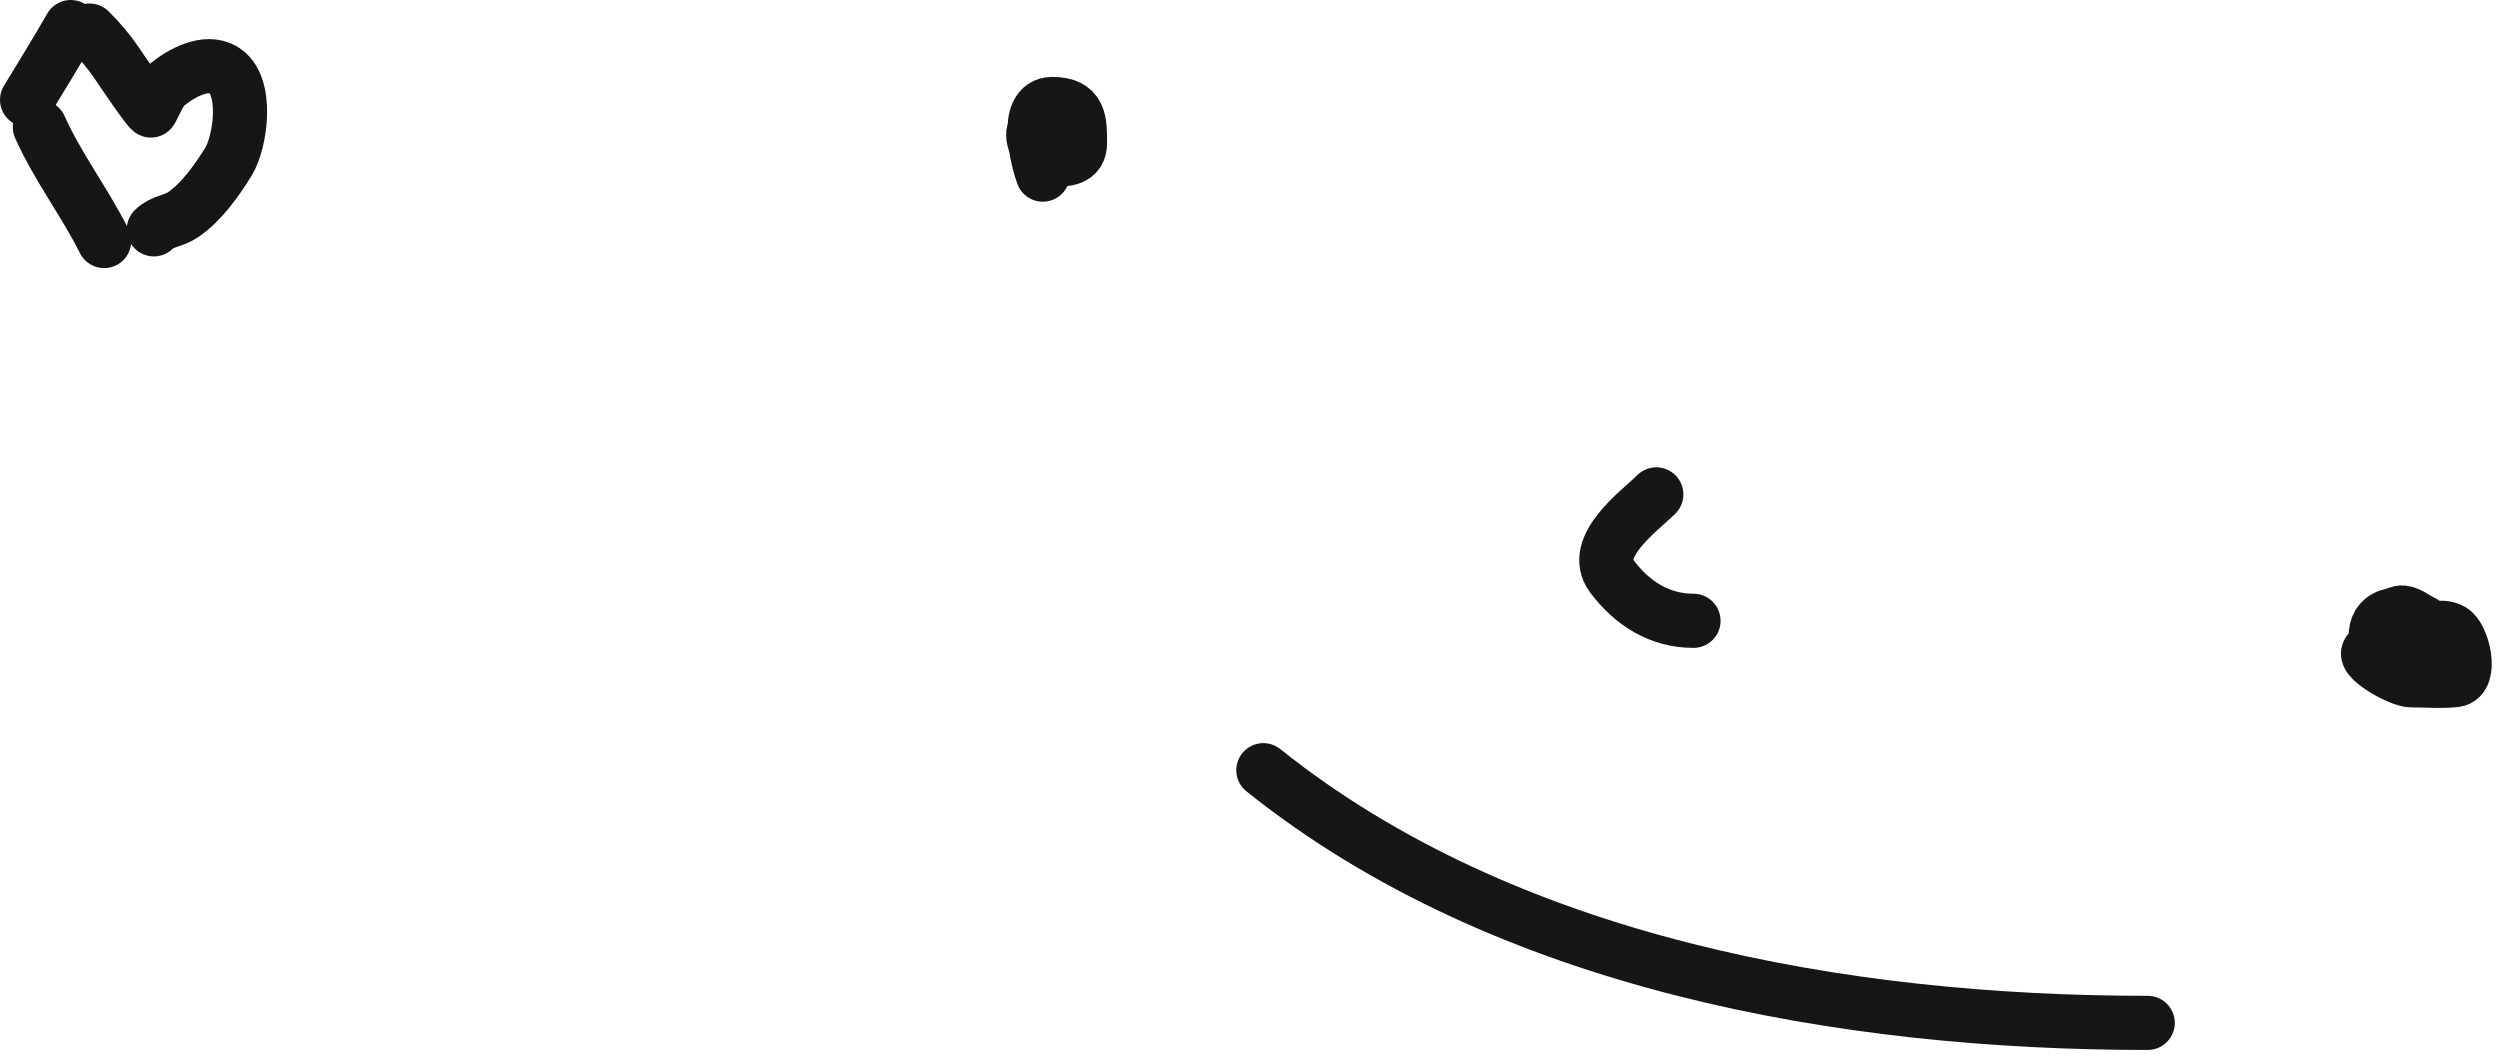 <svg width="277" height="117" viewBox="0 0 277 117" fill="none" xmlns="http://www.w3.org/2000/svg">
<path d="M115.543 19.349C114.997 17.915 113.31 11.521 116.596 11.521C119.681 11.521 119.663 13.414 119.663 15.847C119.663 17.673 118.132 17.701 116.459 17.701C114.926 17.701 115.055 17.061 114.628 15.732C114.103 14.098 115.017 13.94 116.367 13.169" stroke="#161616" stroke-width="6" stroke-linecap="round"/>
<path d="M266.738 73.729C267.127 71.956 269.293 68.53 271.659 69.861C272.904 70.561 273.94 75.143 272.048 75.354C270.457 75.531 268.755 75.377 267.15 75.377C265.849 75.377 261.282 72.749 262.618 72.081" stroke="#161616" stroke-width="6" stroke-linecap="round"/>
<path d="M183.519 54.778C181.733 56.565 176.122 60.563 178.598 63.864C180.835 66.847 183.873 68.785 187.639 68.785" stroke="#161616" stroke-width="6" stroke-linecap="round"/>
<path d="M264.203 73.148C262.914 71.344 262.611 68.619 265.177 68.126C265.525 68.059 265.836 67.83 266.194 67.866C266.962 67.942 267.569 68.527 268.26 68.831C269.553 69.402 268.955 71.059 269.192 72.241" stroke="#161616" stroke-width="6" stroke-linecap="round"/>
<path d="M139.979 85.339C166.831 106.821 204.37 113.336 237.967 113.336" stroke="#161616" stroke-width="6" stroke-linecap="round"/>
<path d="M9.922 3.386C11.049 4.514 12.005 5.617 12.909 6.949C13.214 7.398 16.62 12.461 16.741 12.239C17.242 11.32 17.692 10.057 18.523 9.378C20.062 8.118 22.779 6.586 24.748 7.74C27.576 9.398 26.659 15.767 25.288 17.96C23.989 20.039 22.334 22.387 20.286 23.79C19.228 24.515 17.973 24.483 17.047 25.41" stroke="#161616" stroke-width="6" stroke-linecap="round"/>
<path d="M4.416 14.074C6.396 18.51 9.393 22.408 11.541 26.705" stroke="#161616" stroke-width="6" stroke-linecap="round"/>
<path d="M7.837 3C6.272 5.716 4.634 8.387 3 11.062" stroke="#161616" stroke-width="6" stroke-linecap="round"/>
</svg>
